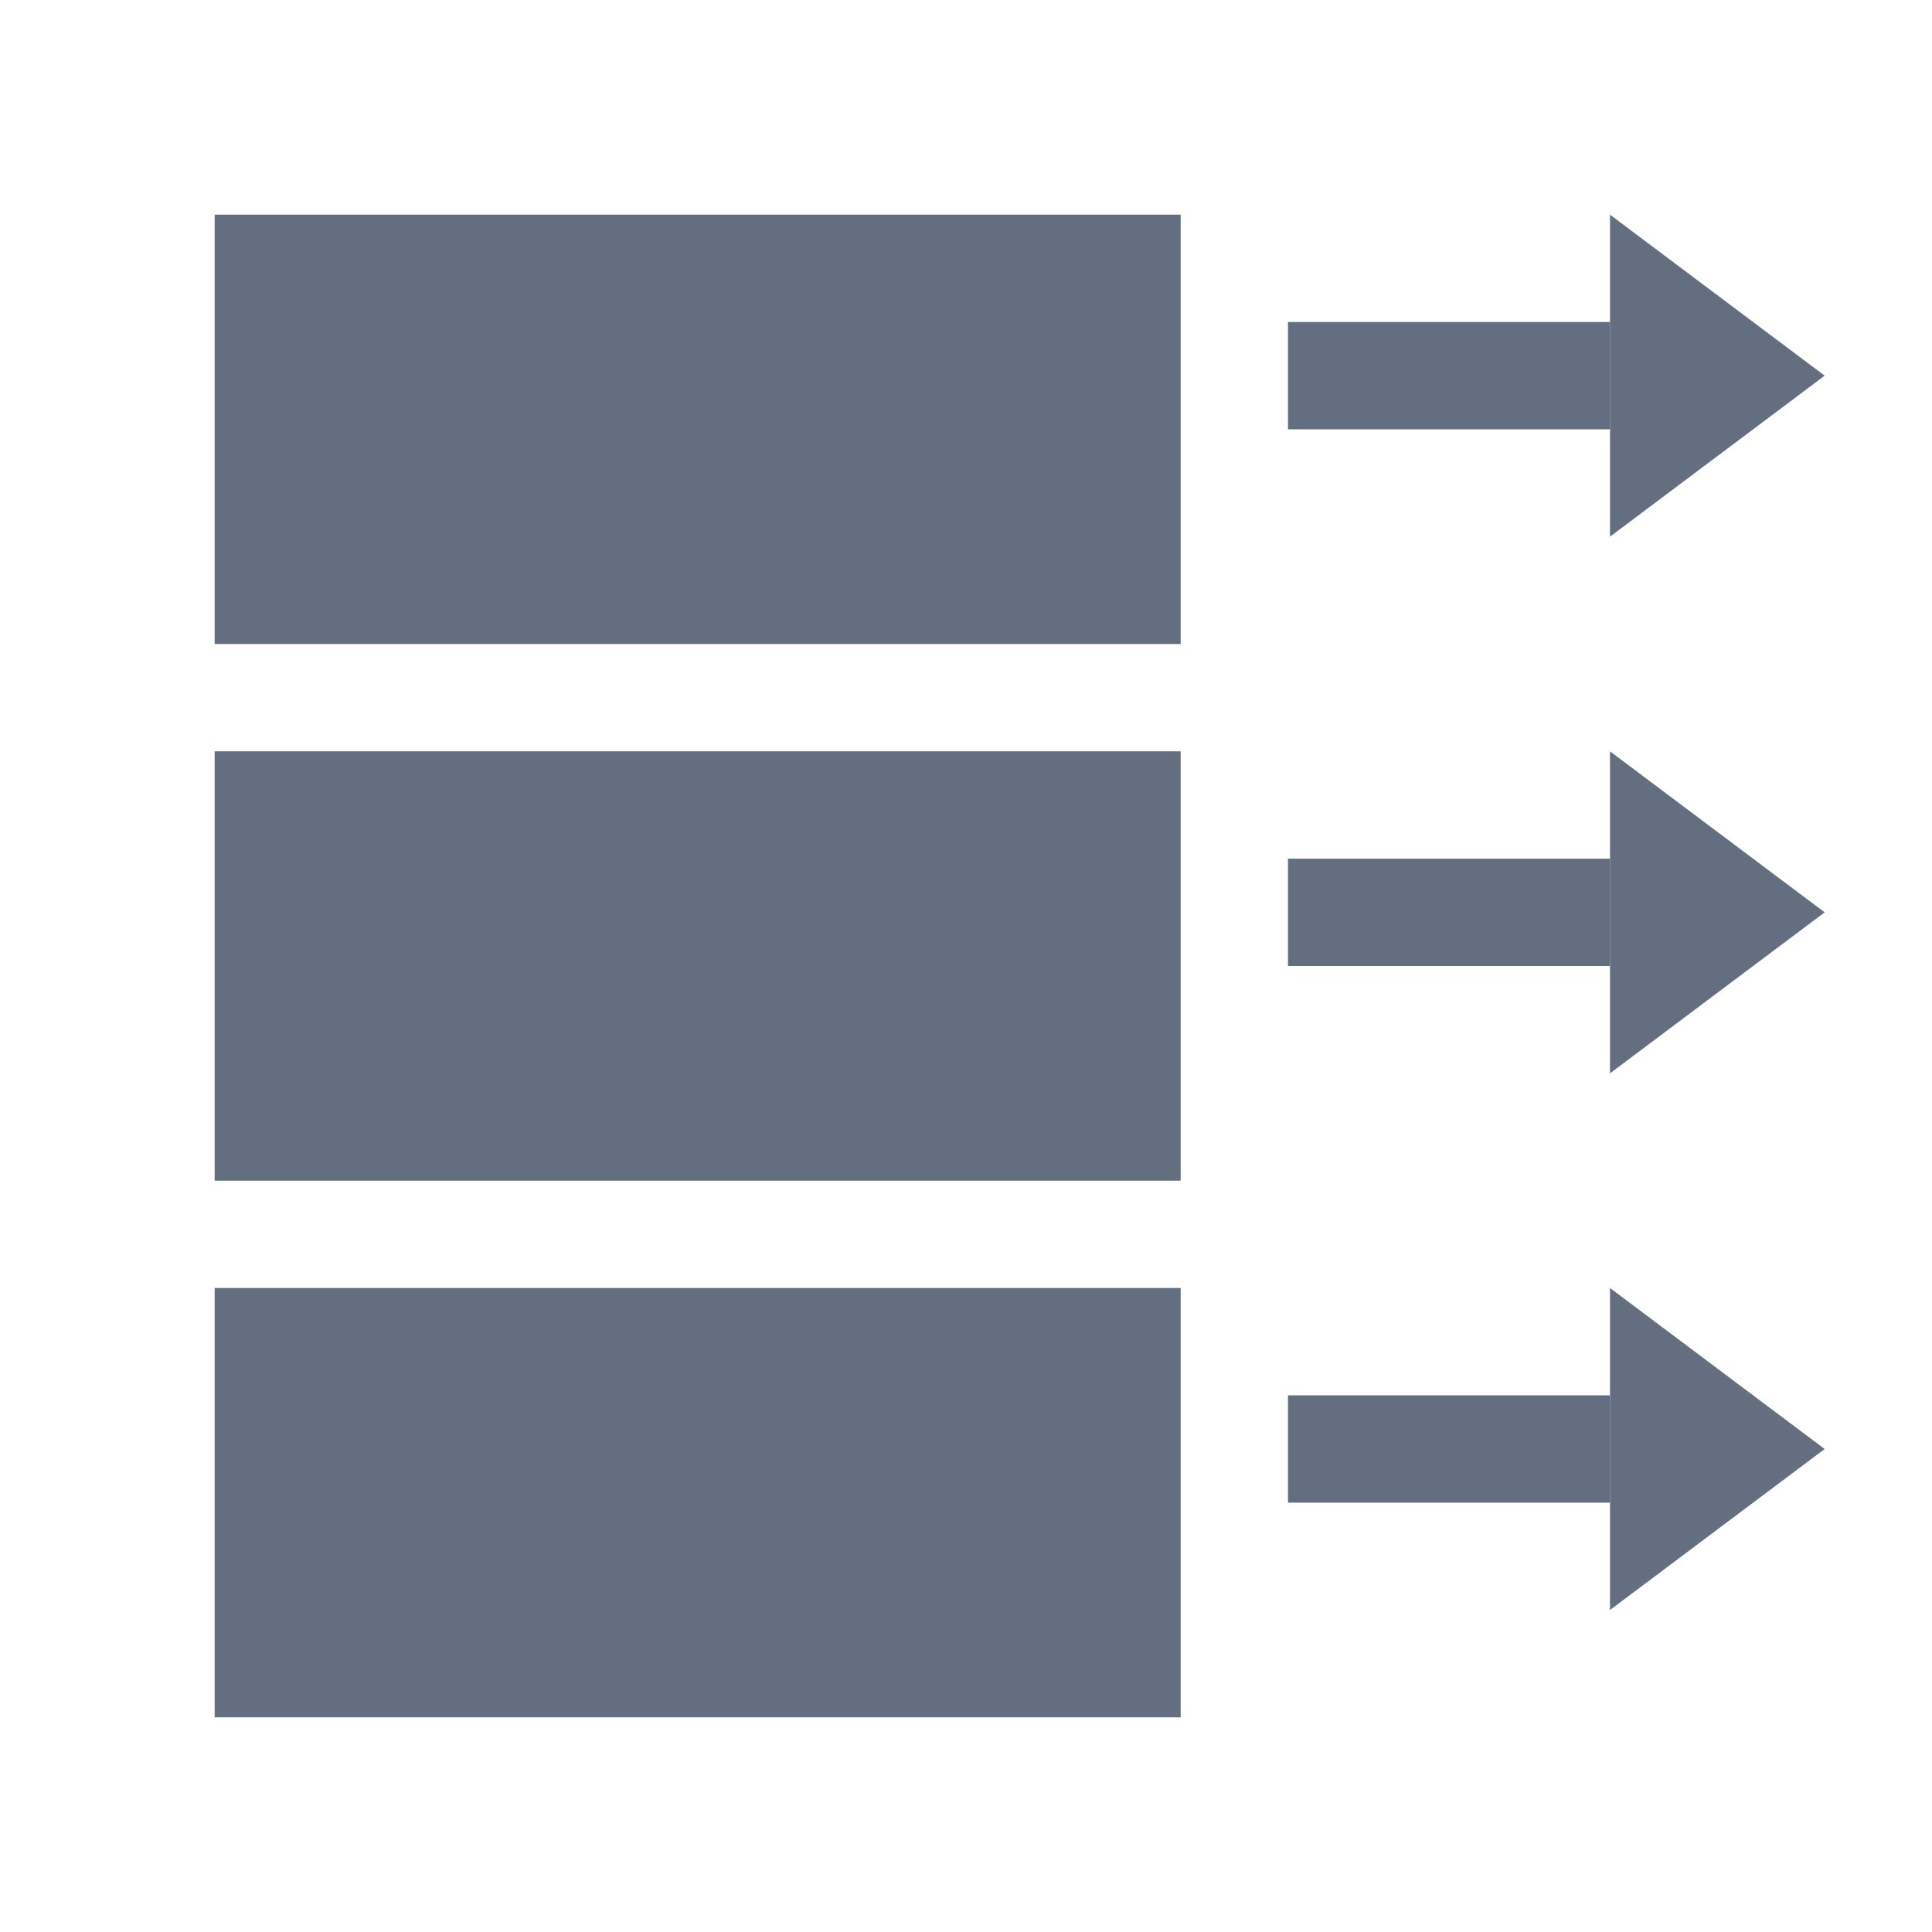 <?xml version="1.0" encoding="utf-8"?>
<!DOCTYPE svg PUBLIC "-//W3C//DTD SVG 1.1//EN" "http://www.w3.org/Graphics/SVG/1.1/DTD/svg11.dtd">
<svg version="1.1" id="img" xmlns="http://www.w3.org/2000/svg" xmlns:xlink="http://www.w3.org/1999/xlink" x="0px" y="0px"
	 width="18px" height="18px" viewBox="0 0 18 18" style="enable-background:new 0 0 18 18;" xml:space="preserve">
<g id="create-out-columns.default">
	<g>
		<rect x="2" y="2" style="fill:#636F80;" width="9" height="4"/>
	</g>
	<g>
		<rect x="2" y="12" style="fill:#636F80;" width="9" height="4"/>
	</g>
	<g>
		<rect x="2" y="7" style="fill:#636F80;" width="9" height="4"/>
	</g>
	<rect x="12" y="13" style="fill:#636F80;" width="3" height="1"/>
	<polygon style="fill:#636F80;" points="15,12 17,13.5 15,15 	"/>
	<rect x="12" y="8" style="fill:#636F80;" width="3" height="1"/>
	<polygon style="fill:#636F80;" points="15,7 17,8.5 15,10 	"/>
	<rect x="12" y="3" style="fill:#636F80;" width="3" height="1"/>
	<polygon style="fill:#636F80;" points="15,2 17,3.5 15,5 	"/>
</g>
</svg>
